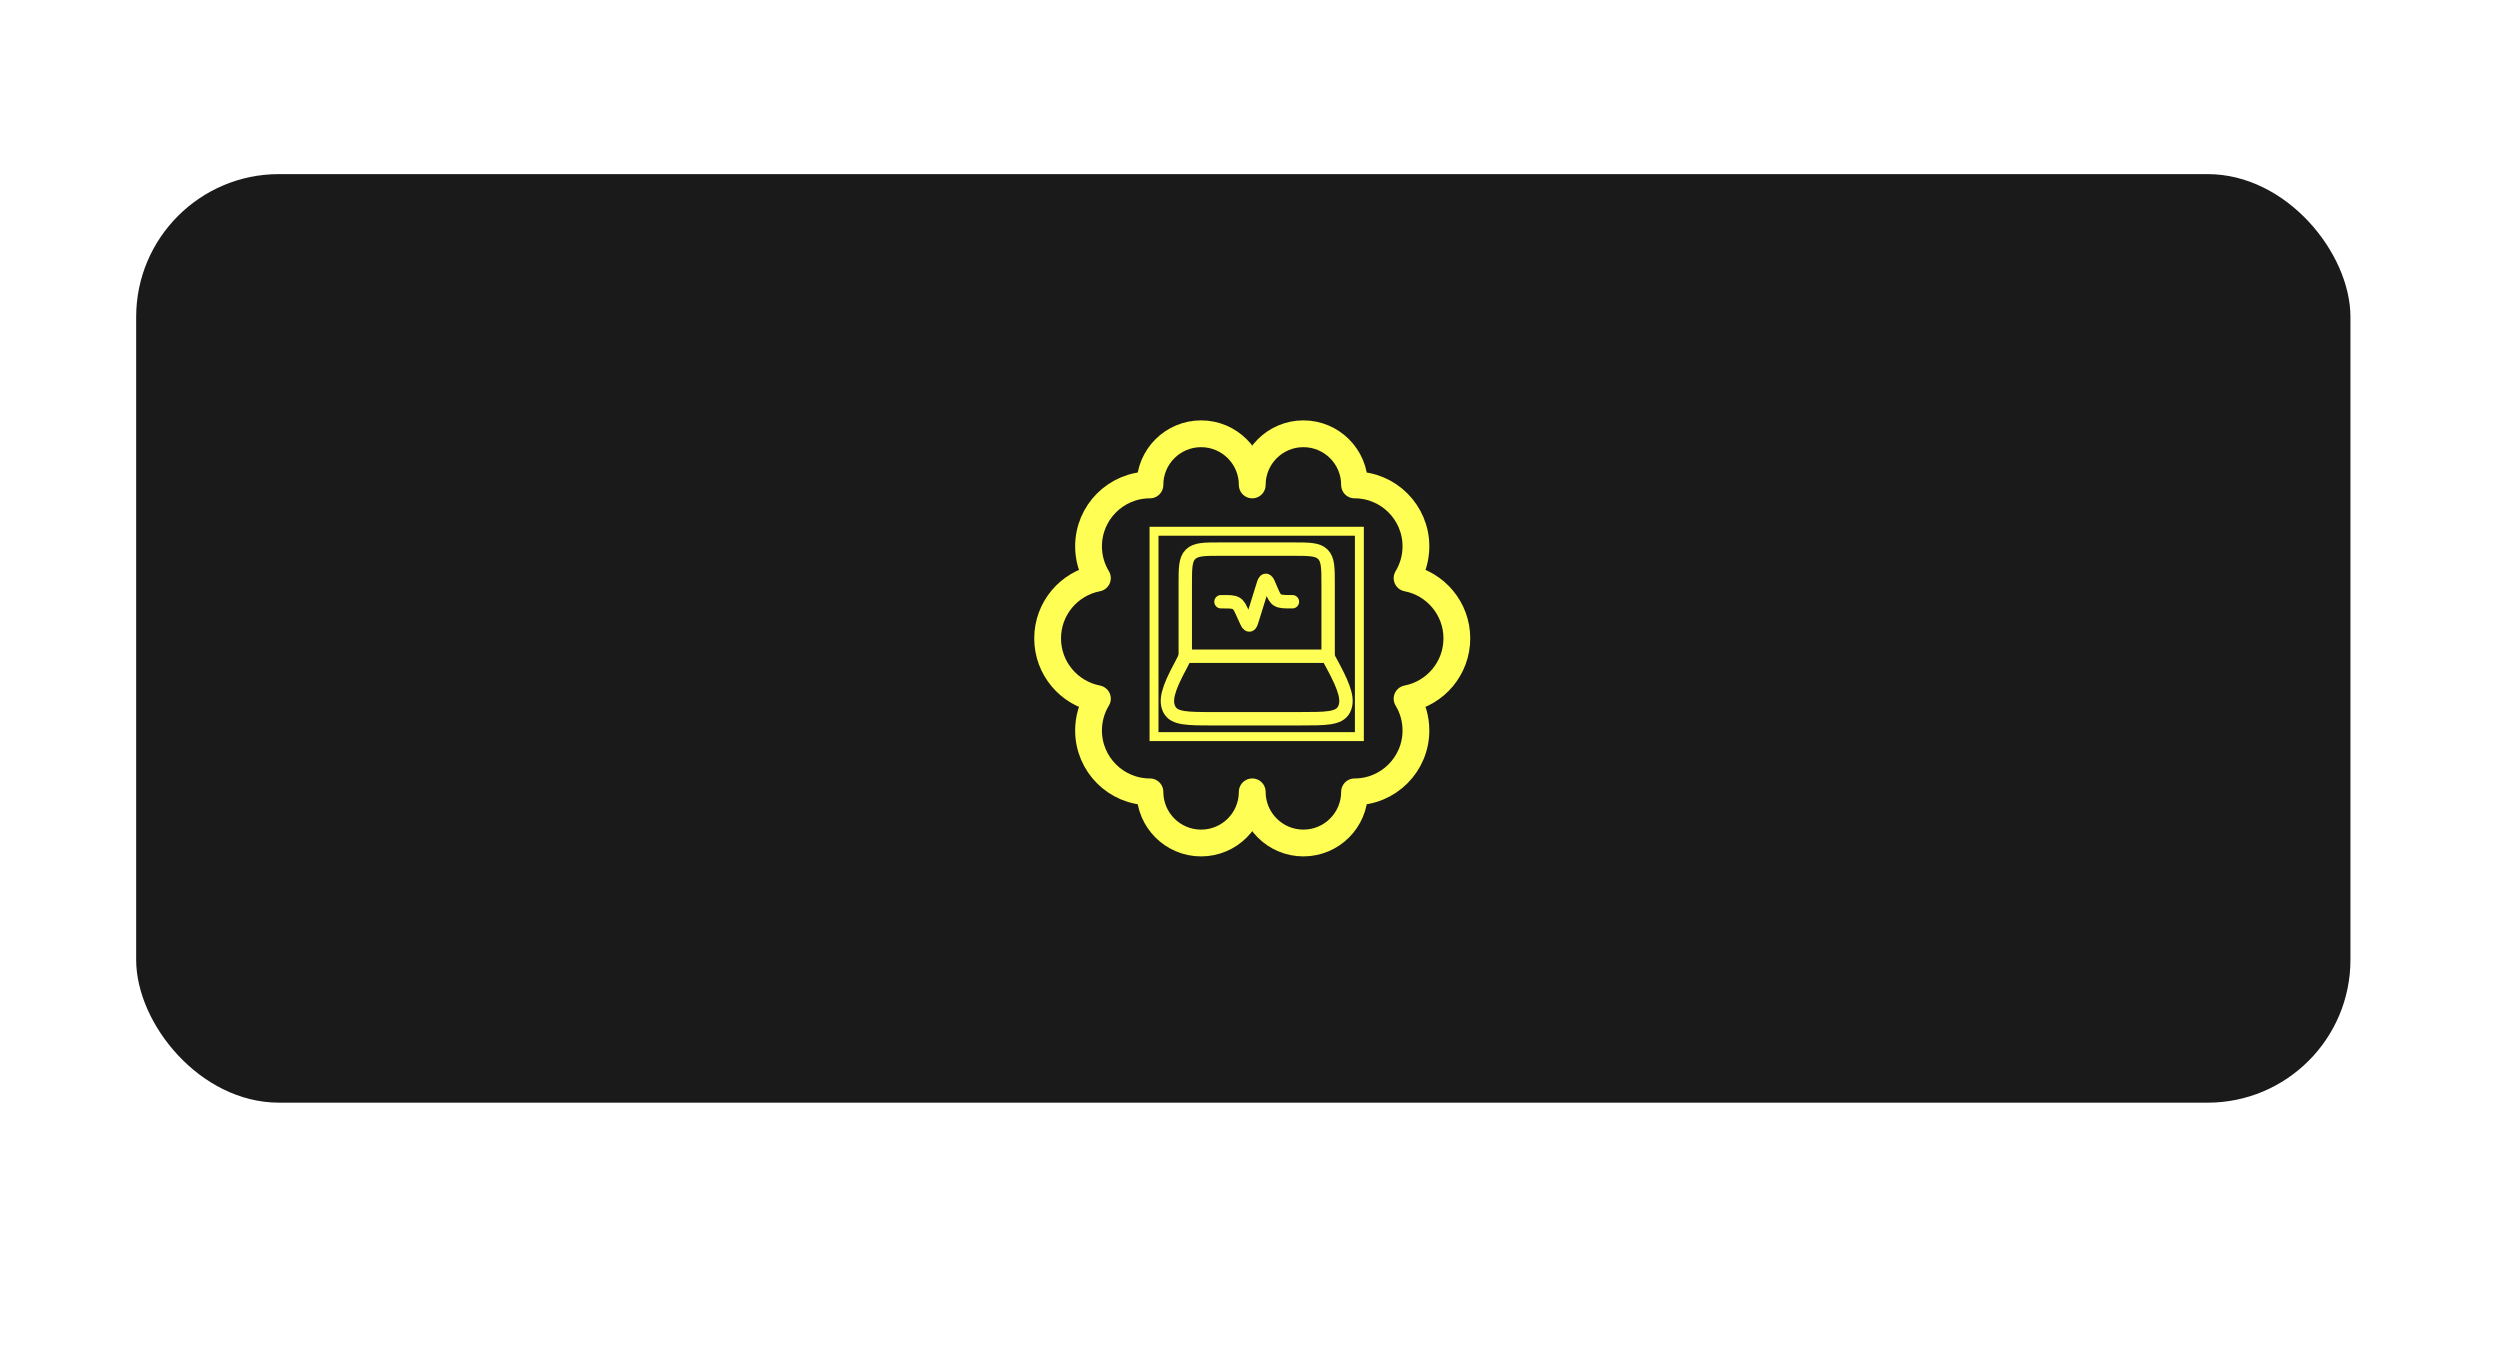 <svg width="280" height="153" viewBox="0 0 280 153" fill="none" xmlns="http://www.w3.org/2000/svg">
<g filter="url(#filter0_d_175_8965)">
<rect x="16" y="16.5" width="248" height="104" rx="16" fill="#1A1A1A"/>
<path d="M122.667 78.812C122.667 82.609 125.745 85.687 129.542 85.687C129.542 88.852 132.107 91.417 135.271 91.417C138.436 91.417 141.001 88.852 141.001 85.687C141.001 88.852 143.566 91.416 146.73 91.416C149.894 91.416 152.459 88.851 152.459 85.687C156.256 85.687 159.334 82.609 159.334 78.812C159.334 77.509 158.971 76.29 158.342 75.252C161.517 74.645 163.917 71.852 163.917 68.5C163.917 65.147 161.517 62.355 158.342 61.747C158.971 60.709 159.334 59.49 159.334 58.187C159.334 54.39 156.256 51.312 152.459 51.312C152.459 48.148 149.894 45.583 146.73 45.583C143.566 45.583 141.001 48.148 141.001 51.312C141.001 48.148 138.436 45.583 135.271 45.583C132.107 45.583 129.542 48.148 129.542 51.312C125.745 51.312 122.667 54.39 122.667 58.187C122.667 59.491 123.03 60.709 123.66 61.748C120.484 62.355 118.084 65.147 118.084 68.5C118.084 71.853 120.484 74.645 123.66 75.252C123.03 76.291 122.667 77.509 122.667 78.812Z" stroke="#FFFE54" stroke-width="3" stroke-linecap="round" stroke-linejoin="round"/>
<rect x="130" y="56.5" width="23" height="23" stroke="#FFFE54"/>
<path d="M149.5 70.5V62.5C149.5 60.614 149.5 59.672 148.914 59.086C148.328 58.5 147.386 58.5 145.5 58.5H137.5C135.614 58.5 134.672 58.5 134.086 59.086C133.5 59.672 133.5 60.614 133.5 62.5V70.5" stroke="#FFFE54" stroke-width="1.5" stroke-linecap="round" stroke-linejoin="round"/>
<path d="M137.5 64.394H137.662C138.473 64.394 138.879 64.394 139.189 64.568C139.498 64.742 139.638 65.048 139.916 65.661L140.252 66.402C140.435 66.805 140.527 67.006 140.675 67C140.822 66.993 140.887 66.785 141.016 66.37L142.173 62.647C142.306 62.219 142.373 62.005 142.522 62C142.671 61.995 142.76 62.203 142.939 62.62L143.142 63.093C143.412 63.721 143.546 64.035 143.859 64.214C144.171 64.394 144.585 64.394 145.411 64.394H145.5" stroke="#FFFE54" stroke-width="1.5" stroke-linecap="round" stroke-linejoin="round"/>
<path d="M132.998 71.515L133.52 70.5H149.452L150.002 71.515C151.445 74.177 151.805 75.508 151.256 76.504C150.708 77.5 149.254 77.5 146.345 77.5L136.655 77.5C133.746 77.5 132.292 77.5 131.744 76.504C131.195 75.508 131.555 74.177 132.998 71.515Z" stroke="#FFFE54" stroke-width="1.5" stroke-linecap="round" stroke-linejoin="round"/>
</g>
<defs>
<filter id="filter0_d_175_8965" x="-13.55" y="-9.3" width="305.6" height="161.6" filterUnits="userSpaceOnUse" color-interpolation-filters="sRGB">
<feFlood flood-opacity="0" result="BackgroundImageFix"/>
<feColorMatrix in="SourceAlpha" type="matrix" values="0 0 0 0 0 0 0 0 0 0 0 0 0 0 0 0 0 0 127 0" result="hardAlpha"/>
<feMorphology radius="10" operator="dilate" in="SourceAlpha" result="effect1_dropShadow_175_8965"/>
<feOffset dx="-0.75" dy="3"/>
<feGaussianBlur stdDeviation="9.4"/>
<feComposite in2="hardAlpha" operator="out"/>
<feColorMatrix type="matrix" values="0 0 0 0 0.82 0 0 0 0 0.82 0 0 0 0 0.82 0 0 0 1 0"/>
<feBlend mode="normal" in2="BackgroundImageFix" result="effect1_dropShadow_175_8965"/>
<feBlend mode="normal" in="SourceGraphic" in2="effect1_dropShadow_175_8965" result="shape"/>
</filter>
</defs>
</svg>
